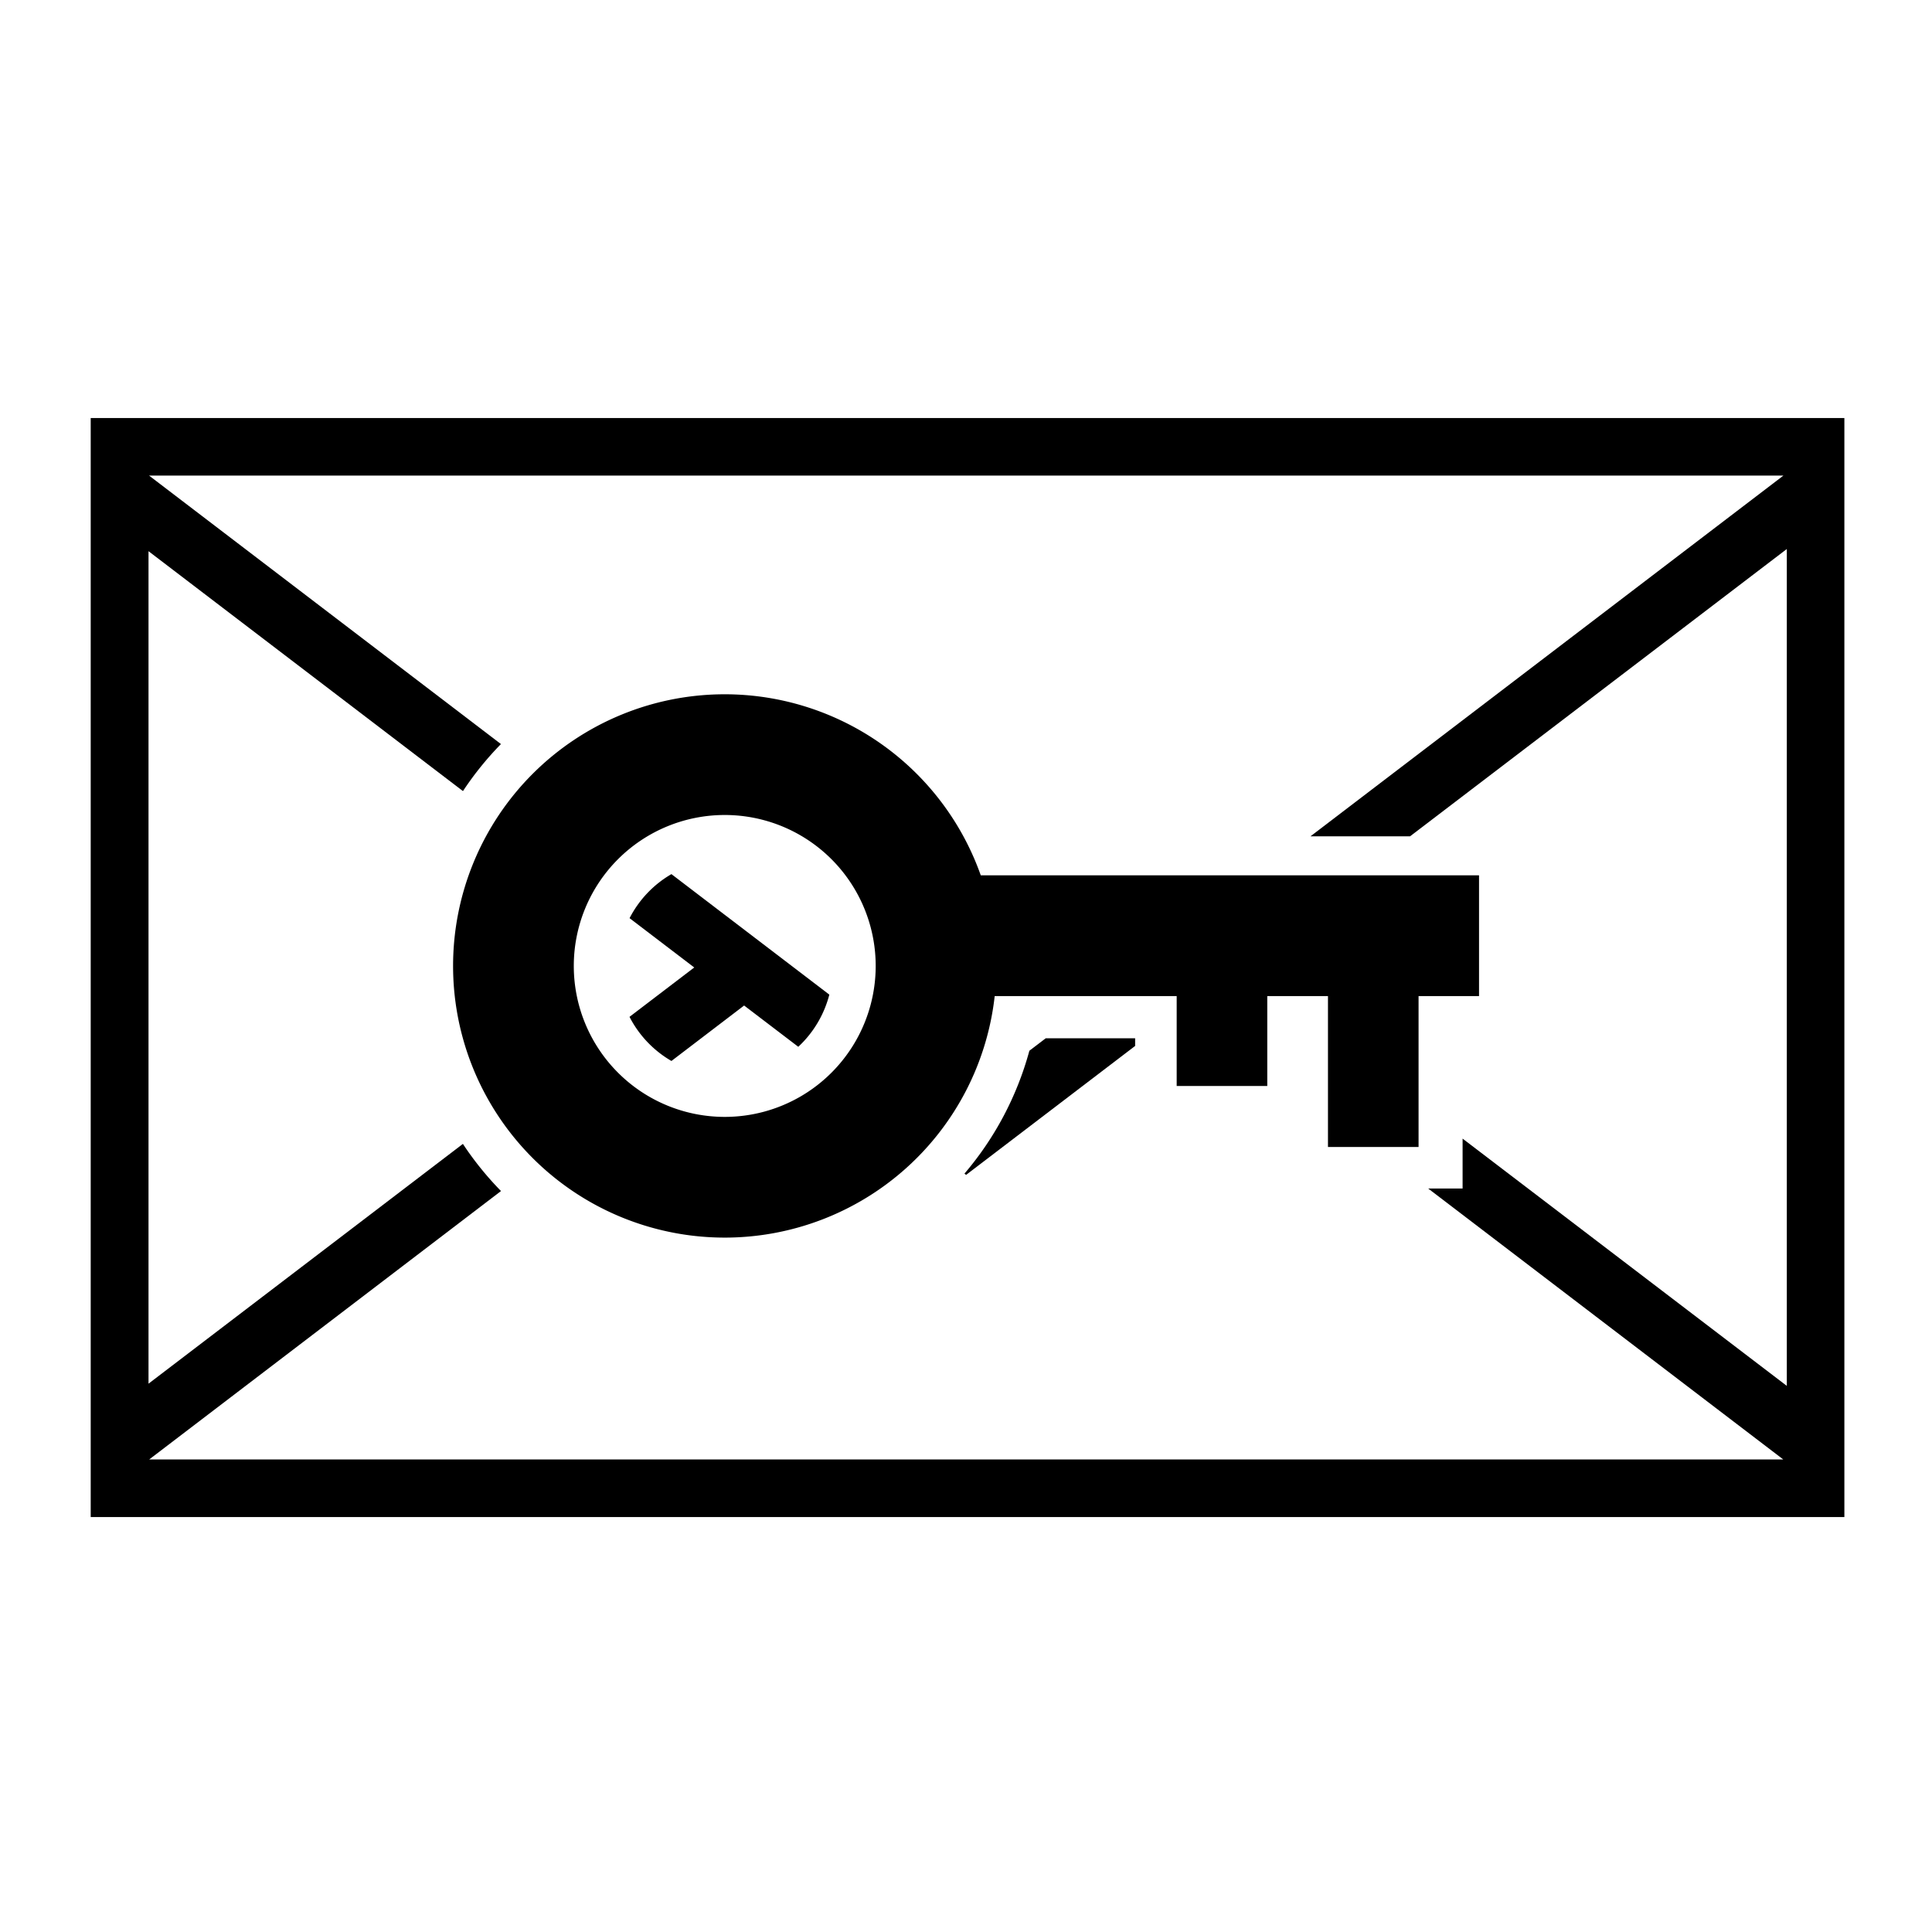 <?xml version="1.0" encoding="UTF-8"?>
<svg width="64" height="64" version="1.1" viewBox="0 0 16.933 16.933" xmlns="http://www.w3.org/2000/svg">
<path transform="scale(.265)" d="m3 13.826v36.348h58v-36.348h-58zm1.932 1.904h54.051l-15.641 11.93h3.293l12.461-9.502v27.678l-10.723-8.178v1.65h-1.139l11.744 8.961h-54.043l11.635-8.877a10.45 10.483 0 0 1-1.26-1.559l-10.398 7.93v-27.533l10.4 7.934a10.45 10.483 0 0 1 1.256-1.555l-11.637-8.879zm17.275 13.18a3.567 3.578 0 0 0-1.385 1.457l2.139 1.631-2.141 1.633a3.567 3.578 0 0 0 1.387 1.459l2.404-1.834 1.791 1.365a3.567 3.578 0 0 0 1.027-1.725l-5.223-3.986zm12.379 5.43-0.541 0.412a10.45 10.483 0 0 1-2.147 4.064l0.055 0.041 5.59-4.264v-0.254h-2.957z" color="#000000" stroke-width="3.78" style="-inkscape-stroke:none;paint-order:markers stroke fill"/>
<path d="m6.352 6.085a2.381 2.381 0 0 0-2.381 2.381 2.381 2.381 0 0 0 2.381 2.381 2.381 2.381 0 0 0 2.366-2.117h1.595v0.788h0.794v-0.788h0.532v1.323h0.794v-1.323h0.53v-1.058h-4.367a2.381 2.381 0 0 0-2.245-1.587zm0 1.058a1.323 1.323 0 0 1 1.323 1.323 1.323 1.323 0 0 1-1.323 1.323 1.323 1.323 0 0 1-1.323-1.323 1.323 1.323 0 0 1 1.323-1.323z"/>
</svg>
